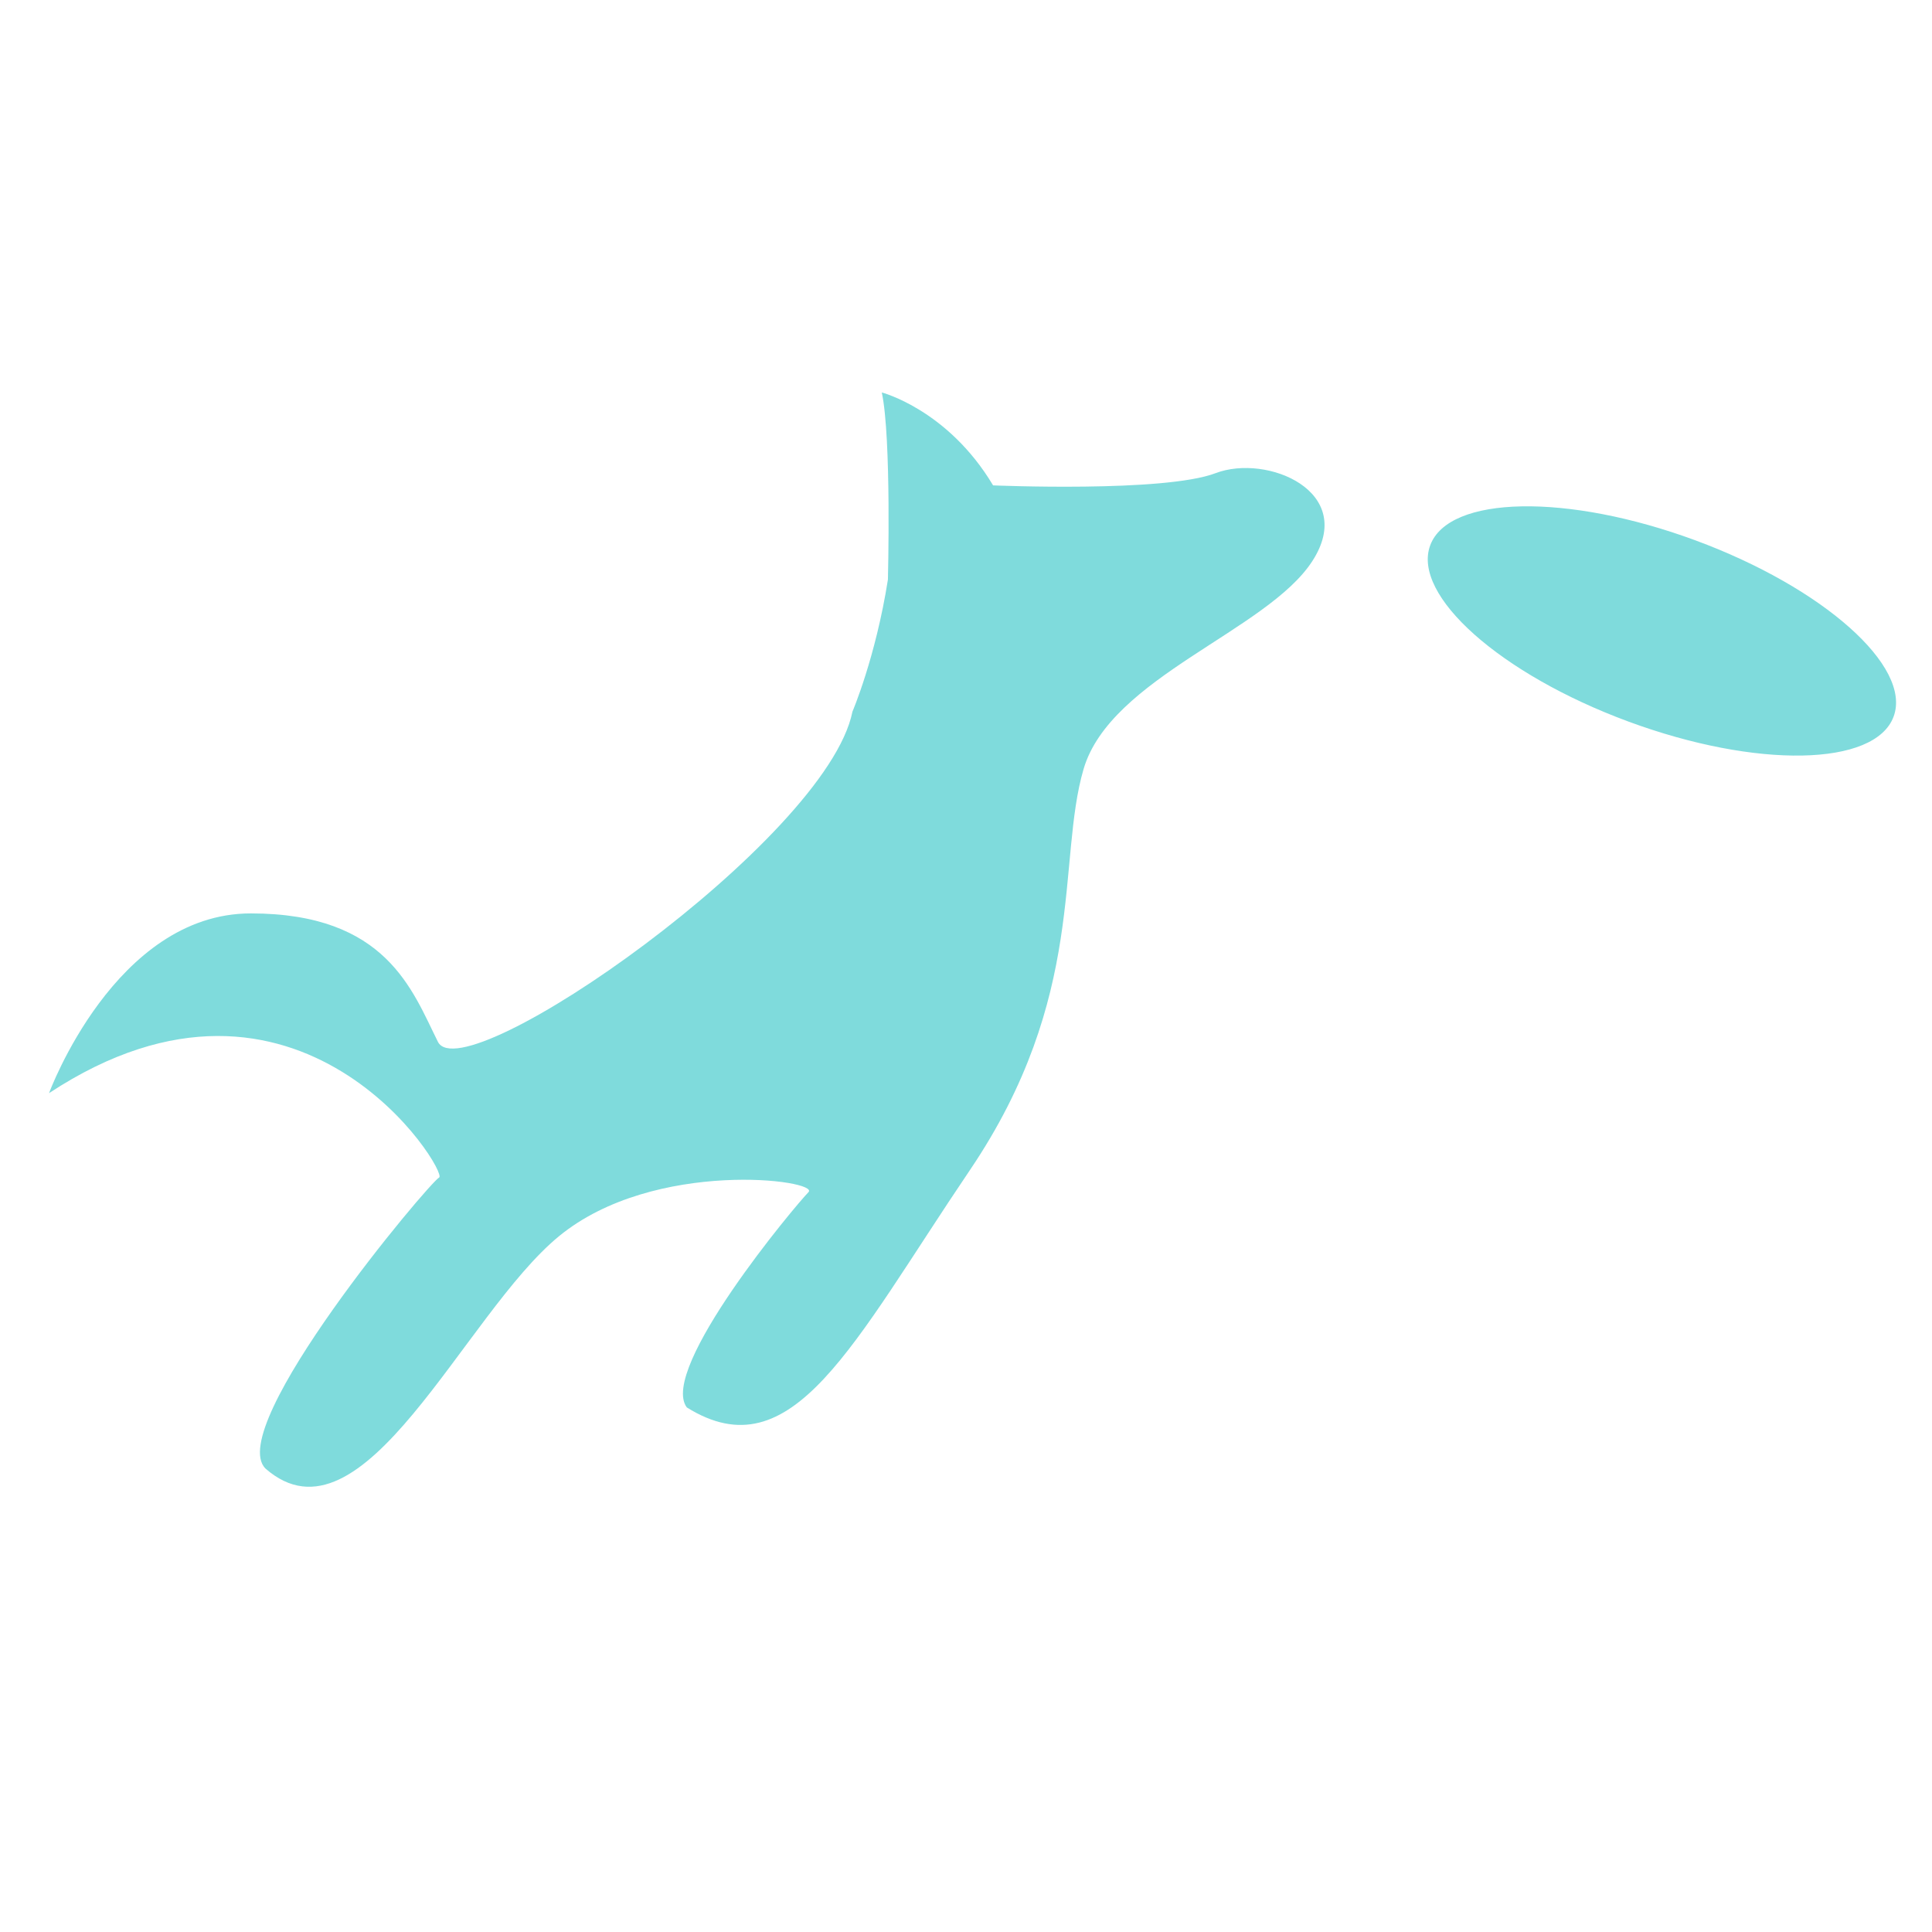 <?xml version="1.0" encoding="utf-8"?>
<!-- Generator: Adobe Illustrator 16.0.0, SVG Export Plug-In . SVG Version: 6.00 Build 0)  -->
<!DOCTYPE svg PUBLIC "-//W3C//DTD SVG 1.1//EN" "http://www.w3.org/Graphics/SVG/1.1/DTD/svg11.dtd">
<svg version="1.1" id="Layer_1" xmlns="http://www.w3.org/2000/svg" xmlns:xlink="http://www.w3.org/1999/xlink" x="0px" y="0px"
	 width="144px" height="144px" viewBox="0 0 144 144" enable-background="new 0 0 144 144" xml:space="preserve">
<path fill="#7FDBDC" d="M97.809,41.828c-3.373,5.195-15.039,8.658-17.045,15.493c-2.005,6.835,0.274,16.955-8.476,29.896
	c-8.75,12.944-13.212,22.604-21.098,17.684c-2.122-2.86,8.156-15.129,9.067-16.041c0.911-0.91-11.484-2.553-18.594,3.281
	c-7.11,5.832-14.582,23.696-21.875,17.317c-3.098-3.099,12.213-21.327,12.942-21.692c0.729-0.363-10.391-18.594-29.075-6.289
	c0,0,4.921-13.397,15.039-13.397c10.118,0,12.031,5.741,13.945,9.569c1.913,3.828,28.982-15.04,30.897-24.608
	c0,0,1.73-4.034,2.644-9.844c0,0,0.272-10.573-0.457-13.945c0,0,4.921,1.276,8.296,6.925c0,0,12.76,0.547,16.586-0.911
	C94.434,33.807,101.18,36.632,97.809,41.828z M126.365,40.274c-9.539-3.523-18.389-3.356-19.766,0.374
	c-1.379,3.73,5.236,9.61,14.774,13.133c9.538,3.523,18.388,3.356,19.767-0.374C142.518,49.678,135.902,43.798,126.365,40.274z"/>
</svg>
